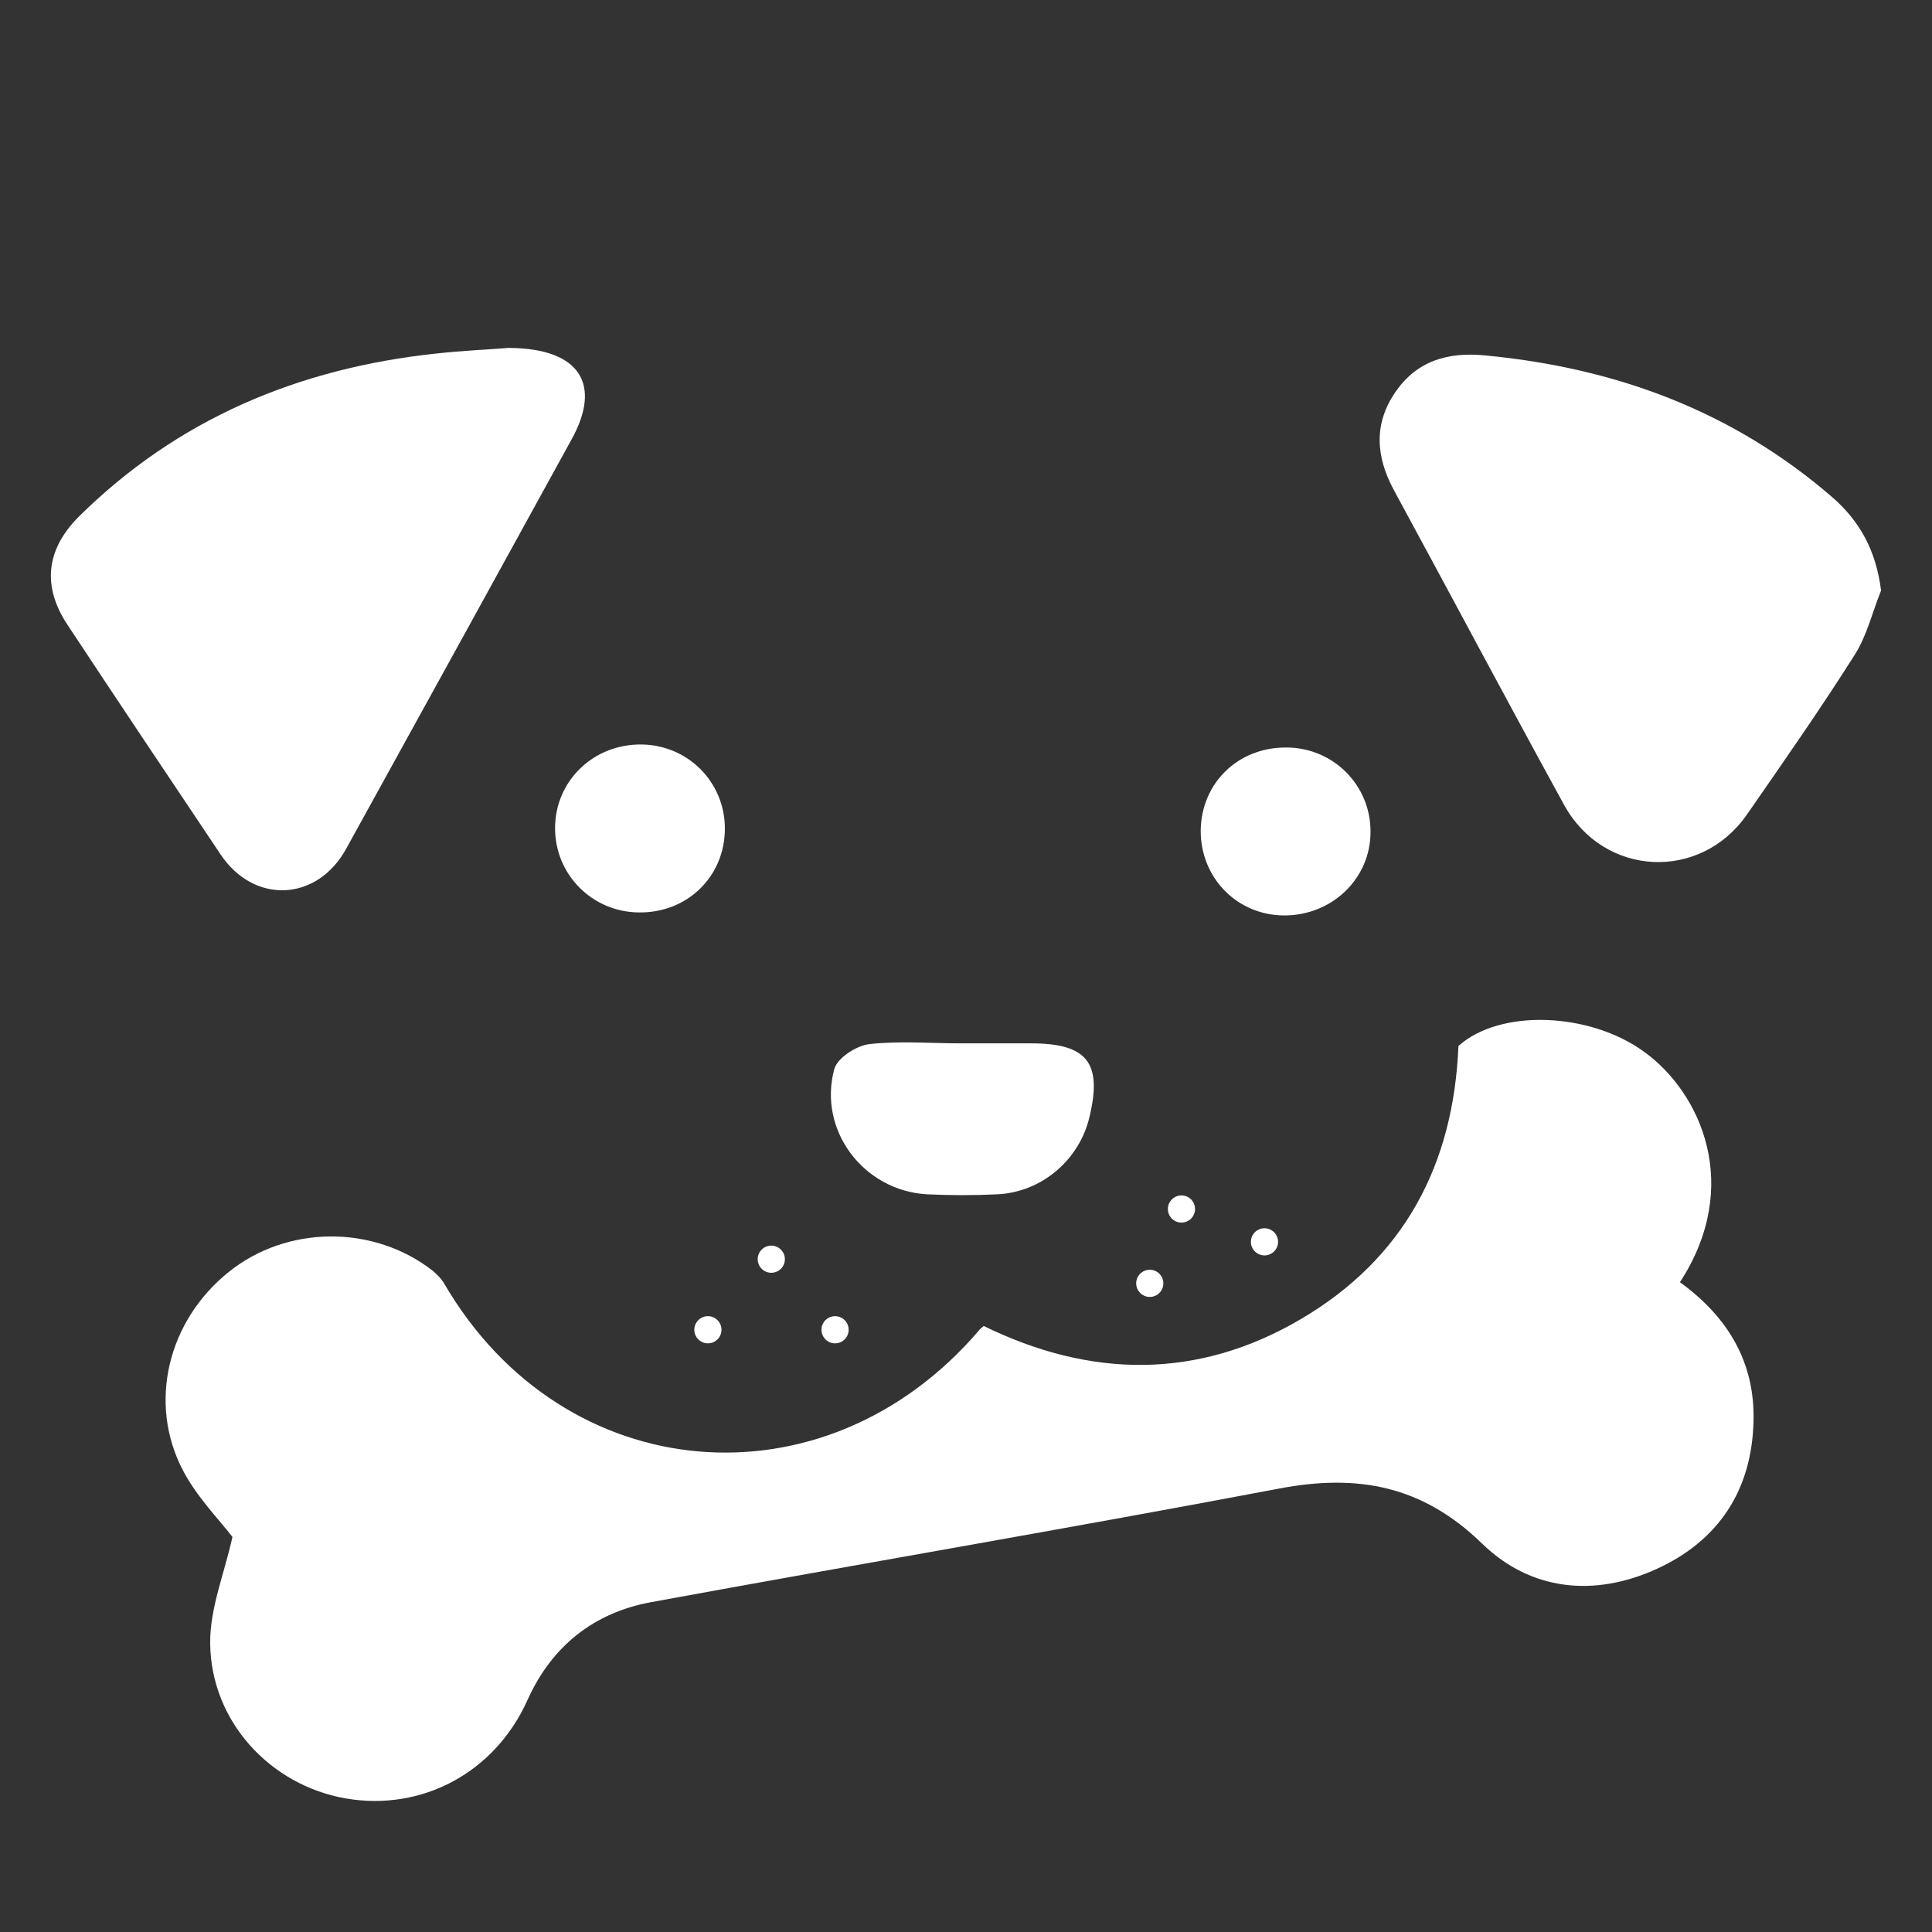 <?xml version="1.0" encoding="utf-8"?>
<!-- Generator: Adobe Illustrator 24.2.1, SVG Export Plug-In . SVG Version: 6.00 Build 0)  -->
<svg version="1.1" id="Layer_1" xmlns="http://www.w3.org/2000/svg" xmlns:xlink="http://www.w3.org/1999/xlink" x="0px" y="0px"
	 viewBox="0 0 512 512" style="enable-background:new 0 0 512 512;" xml:space="preserve">
<rect x="0" y="0" width="512" height="512" fill="#333333" stroke="none"/>
<style type="text/css">
	.st0{fill:#FFFFFF;}
</style>
<g>
	<g>
		<path class="st0" d="M445.2,339.8c12.7,9.2,19.9,21.2,19.5,36.8c-0.4,18.2-9.2,31.7-25.7,39.2c-16.5,7.5-33.3,5.8-46.2-6.7
			c-15.8-15.4-33-18.6-53.9-14.6c-55.4,10.5-110.9,19.9-166.4,30.1c-15.2,2.8-26.3,11.7-32.7,25.9c-8.6,19.2-27.9,29.6-48.2,26.1
			c-20-3.5-35.7-20.4-35.9-41.1c-0.1-9.3,3.8-18.6,5.9-28.2c-3.8-4.9-9.5-10.7-13.1-17.6c-9.4-17.9-4-39.7,12.1-52.6
			c15.4-12.4,38.3-12.6,54-0.4c1.2,1,2.4,2.2,3.2,3.6c31.6,54.1,100.8,60.1,141.7,12.2c0.2-0.3,0.5-0.5,1.2-1.1
			c28.2,13.8,56.6,14.3,84-1.8c27.4-16.1,40.5-40.9,41.8-72.4c11-9.9,34.8-9,49.3,1.6C450.8,289.7,461.8,314.3,445.2,339.8z"/>
		<path class="st0" d="M134.8,92.2c19,0.1,24.7,9.7,16.7,24.2c-19.9,36.2-39.8,72.4-59.8,108.6c-7.7,13.9-24.3,14.7-33.2,1.5
			c-13.6-20.3-27.2-40.6-40.6-60.9c-6.8-10.2-5.7-20,3-28.7c26.2-25.9,58.2-39.3,94.6-43.2C122.7,92.9,130,92.6,134.8,92.2z"/>
		<path class="st0" d="M498.5,156.5c-2.3,5.7-3.7,11.8-6.9,16.9c-9.1,14.4-18.9,28.4-28.6,42.4c-12.4,17.9-38,16.6-48.5-2.5
			c-15.2-27.7-30-55.6-45.1-83.4c-4.8-8.9-5.4-17.6,0.4-26c5.7-8.3,13.9-10.7,23.9-9.7c34.5,3.3,65.4,14.7,91.8,37.5
			C492.9,138.1,497.2,146,498.5,156.5z"/>
		<path class="st0" d="M254.8,276.5c6.1,0,12.3,0,18.4,0c14.9,0,19,5.1,15.5,19.6c-2.7,11.3-12.6,19.8-24.3,20.4
			c-6.2,0.3-12.5,0.3-18.8,0c-16.8-1-28.9-17-24.5-33.2c0.8-2.9,5.8-6.2,9.3-6.6C238.4,275.8,246.6,276.5,254.8,276.5
			C254.8,276.5,254.8,276.5,254.8,276.5z"/>
		<path class="st0" d="M340.9,198.1c12.4,0,22.4,10,22.3,22.4c0,12.4-10.3,22.2-23,22.1c-12.4-0.1-22.1-10-22-22.6
			C318.4,207.5,328.1,198,340.9,198.1z"/>
		<path class="st0" d="M169.3,241.8c-12.4-0.1-22.3-10.1-22.2-22.5c0.1-12.5,10.3-22.2,23-22c12.3,0.2,22,10,22,22.3
			C192.1,232.2,182.2,242,169.3,241.8z"/>
		<circle class="st0" cx="204.4" cy="333.7" r="3.6"/>
		<circle class="st0" cx="187.6" cy="352.4" r="3.6"/>
		<circle class="st0" cx="221.3" cy="352.4" r="3.6"/>
		<circle class="st0" cx="304.7" cy="340.1" r="3.6"/>
		<circle class="st0" cx="313.1" cy="320.4" r="3.6"/>
		<circle class="st0" cx="335.1" cy="329.1" r="3.6"/>
	</g>
</g>
</svg>
